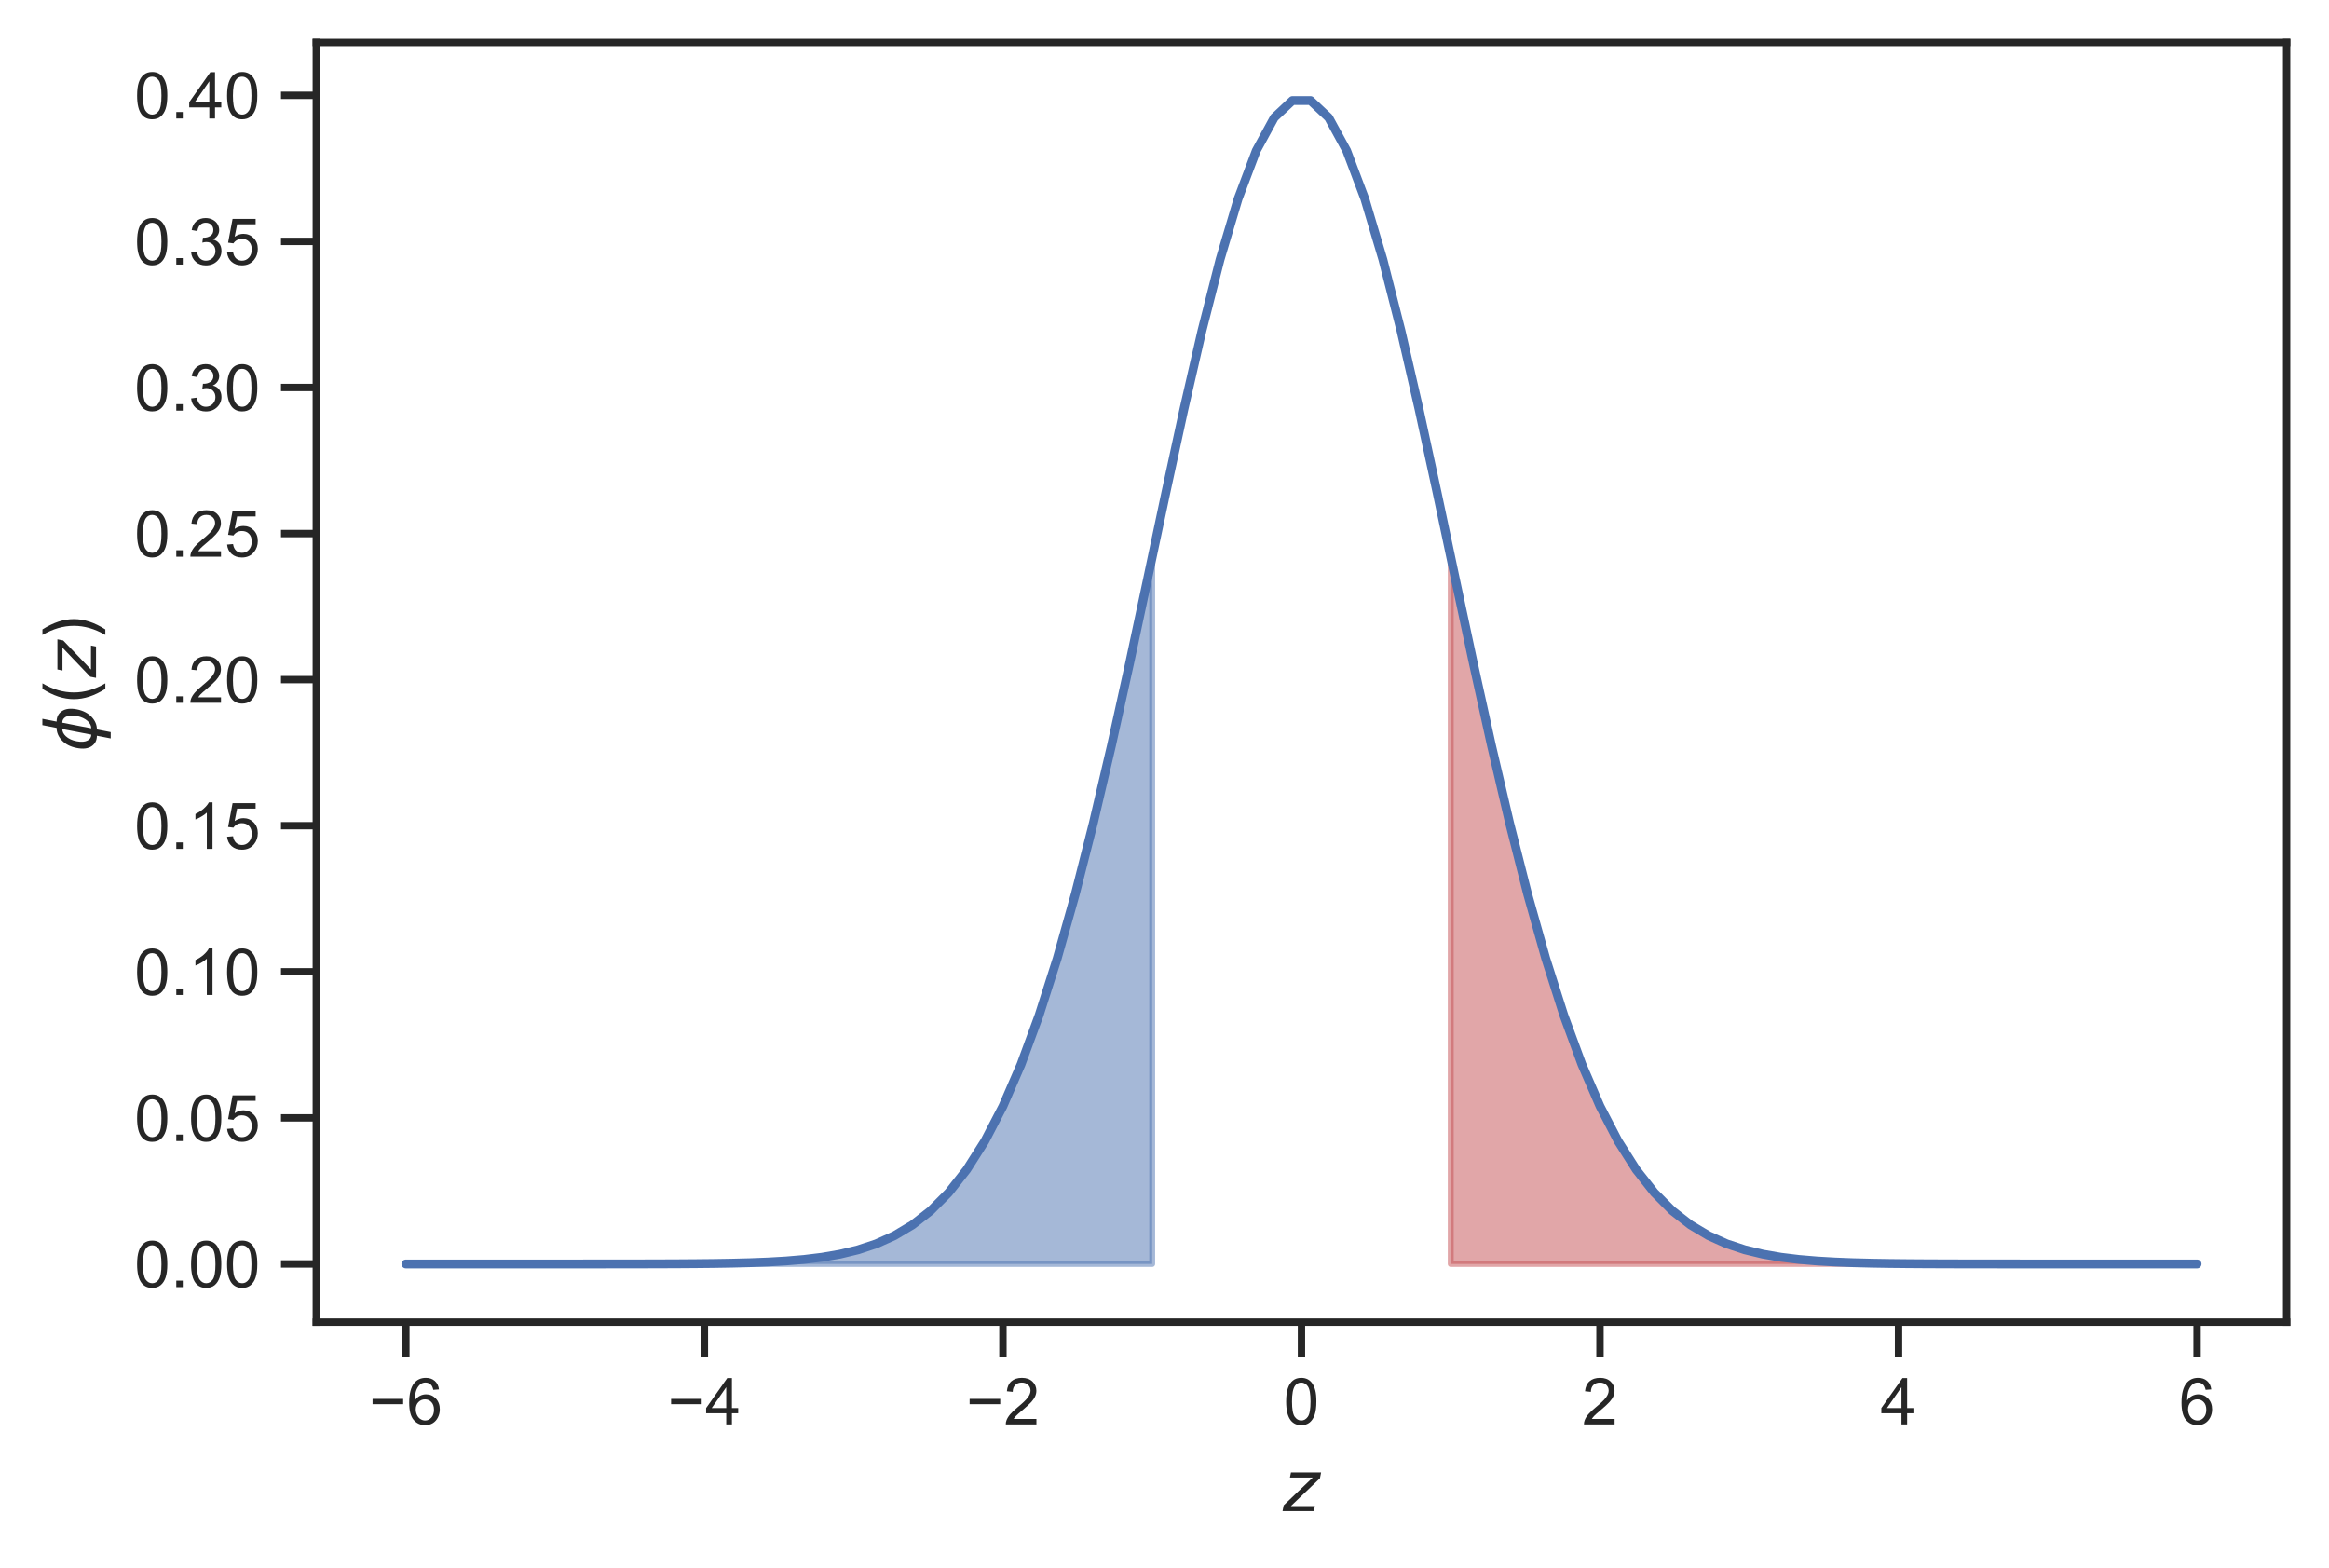 <?xml version="1.0" encoding="utf-8" standalone="no"?>
<!DOCTYPE svg PUBLIC "-//W3C//DTD SVG 1.1//EN"
  "http://www.w3.org/Graphics/SVG/1.1/DTD/svg11.dtd">
<!-- Created with matplotlib (https://matplotlib.org/) -->
<svg height="266.374pt" version="1.1" viewBox="0 0 395.747 266.374" width="395.747pt" xmlns="http://www.w3.org/2000/svg" xmlns:xlink="http://www.w3.org/1999/xlink">
 <defs>
  <style type="text/css">*{stroke-linecap:butt;stroke-linejoin:round;}</style>
 </defs>
 <g id="figure_1">
  <g id="patch_1">
   <path d="M 0 266.374 
L 395.747 266.374 
L 395.747 0 
L 0 0 
z
" style="fill:#ffffff;"/>
  </g>
  <g id="axes_1">
   <g id="patch_2">
    <path d="M 53.747 224.64 
L 388.547 224.64 
L 388.547 7.2 
L 53.747 7.2 
z
" style="fill:#ffffff;"/>
   </g>
   <g id="matplotlib.axis_1">
    <g id="xtick_1">
     <g id="line2d_1">
      <defs>
       <path d="M 0 0 
L 0 6 
" id="mabf5f32afb" style="stroke:#262626;stroke-width:1.25;"/>
      </defs>
      <g>
       <use style="fill:#262626;stroke:#262626;stroke-width:1.25;" x="68.965" xlink:href="#mabf5f32afb" y="224.64"/>
      </g>
     </g>
     <g id="text_1">
      <!-- −6 -->
      <g style="fill:#262626;" transform="translate(62.694 242.014)scale(0.11 -0.11)">
       <defs>
        <path d="M 52.828 31.203 
L 5.562 31.203 
L 5.562 39.406 
L 52.828 39.406 
z
" id="ArialMT-8722"/>
        <path d="M 49.75 54.047 
L 41.016 53.375 
Q 39.844 58.547 37.703 60.891 
Q 34.125 64.656 28.906 64.656 
Q 24.703 64.656 21.531 62.312 
Q 17.391 59.281 14.984 53.469 
Q 12.594 47.656 12.5 36.922 
Q 15.672 41.75 20.266 44.094 
Q 24.859 46.438 29.891 46.438 
Q 38.672 46.438 44.844 39.969 
Q 51.031 33.5 51.031 23.25 
Q 51.031 16.5 48.125 10.719 
Q 45.219 4.938 40.141 1.859 
Q 35.062 -1.219 28.609 -1.219 
Q 17.625 -1.219 10.688 6.859 
Q 3.766 14.938 3.766 33.5 
Q 3.766 54.25 11.422 63.672 
Q 18.109 71.875 29.438 71.875 
Q 37.891 71.875 43.281 67.141 
Q 48.688 62.406 49.75 54.047 
z
M 13.875 23.188 
Q 13.875 18.656 15.797 14.5 
Q 17.719 10.359 21.188 8.172 
Q 24.656 6 28.469 6 
Q 34.031 6 38.031 10.484 
Q 42.047 14.984 42.047 22.703 
Q 42.047 30.125 38.078 34.391 
Q 34.125 38.672 28.125 38.672 
Q 22.172 38.672 18.016 34.391 
Q 13.875 30.125 13.875 23.188 
z
" id="ArialMT-54"/>
       </defs>
       <use xlink:href="#ArialMT-8722"/>
       <use x="58.398" xlink:href="#ArialMT-54"/>
      </g>
     </g>
    </g>
    <g id="xtick_2">
     <g id="line2d_2">
      <g>
       <use style="fill:#262626;stroke:#262626;stroke-width:1.25;" x="119.692" xlink:href="#mabf5f32afb" y="224.64"/>
      </g>
     </g>
     <g id="text_2">
      <!-- −4 -->
      <g style="fill:#262626;" transform="translate(113.422 242.014)scale(0.11 -0.11)">
       <defs>
        <path d="M 32.328 0 
L 32.328 17.141 
L 1.266 17.141 
L 1.266 25.203 
L 33.938 71.578 
L 41.109 71.578 
L 41.109 25.203 
L 50.781 25.203 
L 50.781 17.141 
L 41.109 17.141 
L 41.109 0 
z
M 32.328 25.203 
L 32.328 57.469 
L 9.906 25.203 
z
" id="ArialMT-52"/>
       </defs>
       <use xlink:href="#ArialMT-8722"/>
       <use x="58.398" xlink:href="#ArialMT-52"/>
      </g>
     </g>
    </g>
    <g id="xtick_3">
     <g id="line2d_3">
      <g>
       <use style="fill:#262626;stroke:#262626;stroke-width:1.25;" x="170.42" xlink:href="#mabf5f32afb" y="224.64"/>
      </g>
     </g>
     <g id="text_3">
      <!-- −2 -->
      <g style="fill:#262626;" transform="translate(164.149 242.014)scale(0.11 -0.11)">
       <defs>
        <path d="M 50.344 8.453 
L 50.344 0 
L 3.031 0 
Q 2.938 3.172 4.047 6.109 
Q 5.859 10.938 9.828 15.625 
Q 13.812 20.312 21.344 26.469 
Q 33.016 36.031 37.109 41.625 
Q 41.219 47.219 41.219 52.203 
Q 41.219 57.422 37.469 61 
Q 33.734 64.594 27.734 64.594 
Q 21.391 64.594 17.578 60.781 
Q 13.766 56.984 13.719 50.25 
L 4.688 51.172 
Q 5.609 61.281 11.656 66.578 
Q 17.719 71.875 27.938 71.875 
Q 38.234 71.875 44.234 66.156 
Q 50.25 60.453 50.25 52 
Q 50.25 47.703 48.484 43.547 
Q 46.734 39.406 42.656 34.812 
Q 38.578 30.219 29.109 22.219 
Q 21.188 15.578 18.938 13.203 
Q 16.703 10.844 15.234 8.453 
z
" id="ArialMT-50"/>
       </defs>
       <use xlink:href="#ArialMT-8722"/>
       <use x="58.398" xlink:href="#ArialMT-50"/>
      </g>
     </g>
    </g>
    <g id="xtick_4">
     <g id="line2d_4">
      <g>
       <use style="fill:#262626;stroke:#262626;stroke-width:1.25;" x="221.147" xlink:href="#mabf5f32afb" y="224.64"/>
      </g>
     </g>
     <g id="text_4">
      <!-- 0 -->
      <g style="fill:#262626;" transform="translate(218.089 242.014)scale(0.11 -0.11)">
       <defs>
        <path d="M 4.156 35.297 
Q 4.156 48 6.766 55.734 
Q 9.375 63.484 14.516 67.672 
Q 19.672 71.875 27.484 71.875 
Q 33.25 71.875 37.594 69.547 
Q 41.938 67.234 44.766 62.859 
Q 47.609 58.5 49.219 52.219 
Q 50.828 45.953 50.828 35.297 
Q 50.828 22.703 48.234 14.969 
Q 45.656 7.234 40.5 3 
Q 35.359 -1.219 27.484 -1.219 
Q 17.141 -1.219 11.234 6.203 
Q 4.156 15.141 4.156 35.297 
z
M 13.188 35.297 
Q 13.188 17.672 17.312 11.828 
Q 21.438 6 27.484 6 
Q 33.547 6 37.672 11.859 
Q 41.797 17.719 41.797 35.297 
Q 41.797 52.984 37.672 58.781 
Q 33.547 64.594 27.391 64.594 
Q 21.344 64.594 17.719 59.469 
Q 13.188 52.938 13.188 35.297 
z
" id="ArialMT-48"/>
       </defs>
       <use xlink:href="#ArialMT-48"/>
      </g>
     </g>
    </g>
    <g id="xtick_5">
     <g id="line2d_5">
      <g>
       <use style="fill:#262626;stroke:#262626;stroke-width:1.25;" x="271.874" xlink:href="#mabf5f32afb" y="224.64"/>
      </g>
     </g>
     <g id="text_5">
      <!-- 2 -->
      <g style="fill:#262626;" transform="translate(268.816 242.014)scale(0.11 -0.11)">
       <use xlink:href="#ArialMT-50"/>
      </g>
     </g>
    </g>
    <g id="xtick_6">
     <g id="line2d_6">
      <g>
       <use style="fill:#262626;stroke:#262626;stroke-width:1.25;" x="322.602" xlink:href="#mabf5f32afb" y="224.64"/>
      </g>
     </g>
     <g id="text_6">
      <!-- 4 -->
      <g style="fill:#262626;" transform="translate(319.543 242.014)scale(0.11 -0.11)">
       <use xlink:href="#ArialMT-52"/>
      </g>
     </g>
    </g>
    <g id="xtick_7">
     <g id="line2d_7">
      <g>
       <use style="fill:#262626;stroke:#262626;stroke-width:1.25;" x="373.329" xlink:href="#mabf5f32afb" y="224.64"/>
      </g>
     </g>
     <g id="text_7">
      <!-- 6 -->
      <g style="fill:#262626;" transform="translate(370.27 242.014)scale(0.11 -0.11)">
       <use xlink:href="#ArialMT-54"/>
      </g>
     </g>
    </g>
    <g id="text_8">
     <!-- $z$ -->
     <g style="fill:#262626;" transform="translate(217.967 256.789)scale(0.12 -0.12)">
      <defs>
       <path d="M 11.625 54.688 
L 54.297 54.688 
L 52.688 46.484 
L 11.531 7.172 
L 45.516 7.172 
L 44.094 0 
L -0.297 0 
L 1.312 8.203 
L 42.484 47.516 
L 10.203 47.516 
z
" id="DejaVuSans-Oblique-122"/>
      </defs>
      <use transform="translate(0 0.312)" xlink:href="#DejaVuSans-Oblique-122"/>
     </g>
    </g>
   </g>
   <g id="matplotlib.axis_2">
    <g id="ytick_1">
     <g id="line2d_8">
      <defs>
       <path d="M 0 0 
L -6 0 
" id="m912588bbeb" style="stroke:#262626;stroke-width:1.25;"/>
      </defs>
      <g>
       <use style="fill:#262626;stroke:#262626;stroke-width:1.25;" x="53.747" xlink:href="#m912588bbeb" y="214.756"/>
      </g>
     </g>
     <g id="text_9">
      <!-- 0.00 -->
      <g style="fill:#262626;" transform="translate(22.84 218.693)scale(0.11 -0.11)">
       <defs>
        <path d="M 9.078 0 
L 9.078 10.016 
L 19.094 10.016 
L 19.094 0 
z
" id="ArialMT-46"/>
       </defs>
       <use xlink:href="#ArialMT-48"/>
       <use x="55.615" xlink:href="#ArialMT-46"/>
       <use x="83.398" xlink:href="#ArialMT-48"/>
       <use x="139.014" xlink:href="#ArialMT-48"/>
      </g>
     </g>
    </g>
    <g id="ytick_2">
     <g id="line2d_9">
      <g>
       <use style="fill:#262626;stroke:#262626;stroke-width:1.25;" x="53.747" xlink:href="#m912588bbeb" y="189.936"/>
      </g>
     </g>
     <g id="text_10">
      <!-- 0.05 -->
      <g style="fill:#262626;" transform="translate(22.84 193.873)scale(0.11 -0.11)">
       <defs>
        <path d="M 4.156 18.75 
L 13.375 19.531 
Q 14.406 12.797 18.141 9.391 
Q 21.875 6 27.156 6 
Q 33.5 6 37.891 10.781 
Q 42.281 15.578 42.281 23.484 
Q 42.281 31 38.062 35.344 
Q 33.844 39.703 27 39.703 
Q 22.75 39.703 19.328 37.766 
Q 15.922 35.844 13.969 32.766 
L 5.719 33.844 
L 12.641 70.609 
L 48.25 70.609 
L 48.25 62.203 
L 19.672 62.203 
L 15.828 42.969 
Q 22.266 47.469 29.344 47.469 
Q 38.719 47.469 45.156 40.969 
Q 51.609 34.469 51.609 24.266 
Q 51.609 14.547 45.953 7.469 
Q 39.062 -1.219 27.156 -1.219 
Q 17.391 -1.219 11.203 4.25 
Q 5.031 9.719 4.156 18.75 
z
" id="ArialMT-53"/>
       </defs>
       <use xlink:href="#ArialMT-48"/>
       <use x="55.615" xlink:href="#ArialMT-46"/>
       <use x="83.398" xlink:href="#ArialMT-48"/>
       <use x="139.014" xlink:href="#ArialMT-53"/>
      </g>
     </g>
    </g>
    <g id="ytick_3">
     <g id="line2d_10">
      <g>
       <use style="fill:#262626;stroke:#262626;stroke-width:1.25;" x="53.747" xlink:href="#m912588bbeb" y="165.116"/>
      </g>
     </g>
     <g id="text_11">
      <!-- 0.10 -->
      <g style="fill:#262626;" transform="translate(22.84 169.053)scale(0.11 -0.11)">
       <defs>
        <path d="M 37.25 0 
L 28.469 0 
L 28.469 56 
Q 25.297 52.984 20.141 49.953 
Q 14.984 46.922 10.891 45.406 
L 10.891 53.906 
Q 18.266 57.375 23.781 62.297 
Q 29.297 67.234 31.594 71.875 
L 37.25 71.875 
z
" id="ArialMT-49"/>
       </defs>
       <use xlink:href="#ArialMT-48"/>
       <use x="55.615" xlink:href="#ArialMT-46"/>
       <use x="83.398" xlink:href="#ArialMT-49"/>
       <use x="139.014" xlink:href="#ArialMT-48"/>
      </g>
     </g>
    </g>
    <g id="ytick_4">
     <g id="line2d_11">
      <g>
       <use style="fill:#262626;stroke:#262626;stroke-width:1.25;" x="53.747" xlink:href="#m912588bbeb" y="140.296"/>
      </g>
     </g>
     <g id="text_12">
      <!-- 0.15 -->
      <g style="fill:#262626;" transform="translate(22.84 144.233)scale(0.11 -0.11)">
       <use xlink:href="#ArialMT-48"/>
       <use x="55.615" xlink:href="#ArialMT-46"/>
       <use x="83.398" xlink:href="#ArialMT-49"/>
       <use x="139.014" xlink:href="#ArialMT-53"/>
      </g>
     </g>
    </g>
    <g id="ytick_5">
     <g id="line2d_12">
      <g>
       <use style="fill:#262626;stroke:#262626;stroke-width:1.25;" x="53.747" xlink:href="#m912588bbeb" y="115.476"/>
      </g>
     </g>
     <g id="text_13">
      <!-- 0.20 -->
      <g style="fill:#262626;" transform="translate(22.84 119.413)scale(0.11 -0.11)">
       <use xlink:href="#ArialMT-48"/>
       <use x="55.615" xlink:href="#ArialMT-46"/>
       <use x="83.398" xlink:href="#ArialMT-50"/>
       <use x="139.014" xlink:href="#ArialMT-48"/>
      </g>
     </g>
    </g>
    <g id="ytick_6">
     <g id="line2d_13">
      <g>
       <use style="fill:#262626;stroke:#262626;stroke-width:1.25;" x="53.747" xlink:href="#m912588bbeb" y="90.656"/>
      </g>
     </g>
     <g id="text_14">
      <!-- 0.25 -->
      <g style="fill:#262626;" transform="translate(22.84 94.592)scale(0.11 -0.11)">
       <use xlink:href="#ArialMT-48"/>
       <use x="55.615" xlink:href="#ArialMT-46"/>
       <use x="83.398" xlink:href="#ArialMT-50"/>
       <use x="139.014" xlink:href="#ArialMT-53"/>
      </g>
     </g>
    </g>
    <g id="ytick_7">
     <g id="line2d_14">
      <g>
       <use style="fill:#262626;stroke:#262626;stroke-width:1.25;" x="53.747" xlink:href="#m912588bbeb" y="65.835"/>
      </g>
     </g>
     <g id="text_15">
      <!-- 0.30 -->
      <g style="fill:#262626;" transform="translate(22.84 69.772)scale(0.11 -0.11)">
       <defs>
        <path d="M 4.203 18.891 
L 12.984 20.062 
Q 14.5 12.594 18.141 9.297 
Q 21.781 6 27 6 
Q 33.203 6 37.469 10.297 
Q 41.75 14.594 41.75 20.953 
Q 41.75 27 37.797 30.922 
Q 33.844 34.859 27.734 34.859 
Q 25.25 34.859 21.531 33.891 
L 22.516 41.609 
Q 23.391 41.5 23.922 41.5 
Q 29.547 41.5 34.031 44.422 
Q 38.531 47.359 38.531 53.469 
Q 38.531 58.297 35.25 61.469 
Q 31.984 64.656 26.812 64.656 
Q 21.688 64.656 18.266 61.422 
Q 14.844 58.203 13.875 51.766 
L 5.078 53.328 
Q 6.688 62.156 12.391 67.016 
Q 18.109 71.875 26.609 71.875 
Q 32.469 71.875 37.391 69.359 
Q 42.328 66.844 44.938 62.5 
Q 47.562 58.156 47.562 53.266 
Q 47.562 48.641 45.062 44.828 
Q 42.578 41.016 37.703 38.766 
Q 44.047 37.312 47.562 32.688 
Q 51.078 28.078 51.078 21.141 
Q 51.078 11.766 44.234 5.25 
Q 37.406 -1.266 26.953 -1.266 
Q 17.531 -1.266 11.297 4.344 
Q 5.078 9.969 4.203 18.891 
z
" id="ArialMT-51"/>
       </defs>
       <use xlink:href="#ArialMT-48"/>
       <use x="55.615" xlink:href="#ArialMT-46"/>
       <use x="83.398" xlink:href="#ArialMT-51"/>
       <use x="139.014" xlink:href="#ArialMT-48"/>
      </g>
     </g>
    </g>
    <g id="ytick_8">
     <g id="line2d_15">
      <g>
       <use style="fill:#262626;stroke:#262626;stroke-width:1.25;" x="53.747" xlink:href="#m912588bbeb" y="41.015"/>
      </g>
     </g>
     <g id="text_16">
      <!-- 0.35 -->
      <g style="fill:#262626;" transform="translate(22.84 44.952)scale(0.11 -0.11)">
       <use xlink:href="#ArialMT-48"/>
       <use x="55.615" xlink:href="#ArialMT-46"/>
       <use x="83.398" xlink:href="#ArialMT-51"/>
       <use x="139.014" xlink:href="#ArialMT-53"/>
      </g>
     </g>
    </g>
    <g id="ytick_9">
     <g id="line2d_16">
      <g>
       <use style="fill:#262626;stroke:#262626;stroke-width:1.25;" x="53.747" xlink:href="#m912588bbeb" y="16.195"/>
      </g>
     </g>
     <g id="text_17">
      <!-- 0.40 -->
      <g style="fill:#262626;" transform="translate(22.84 20.132)scale(0.11 -0.11)">
       <use xlink:href="#ArialMT-48"/>
       <use x="55.615" xlink:href="#ArialMT-46"/>
       <use x="83.398" xlink:href="#ArialMT-52"/>
       <use x="139.014" xlink:href="#ArialMT-48"/>
      </g>
     </g>
    </g>
    <g id="text_18">
     <!-- $\phi(z)$ -->
     <g style="fill:#262626;" transform="translate(16.32 127.74)rotate(-90)scale(0.12 -0.12)">
      <defs>
       <path d="M 46.734 75.984 
L 42.781 55.812 
Q 52.547 55.812 57.562 48.344 
Q 62.75 40.719 60.156 27.297 
Q 57.516 13.875 49.359 6.25 
Q 41.453 -1.219 31.688 -1.219 
L 27.875 -20.797 
L 18.953 -20.797 
L 22.75 -1.219 
Q 13.031 -1.219 7.953 6.25 
Q 2.781 13.875 5.422 27.297 
Q 8.016 40.719 16.156 48.344 
Q 24.125 55.812 33.844 55.812 
L 37.797 75.984 
z
M 33.25 6.781 
Q 38.766 6.781 43.5 11.812 
Q 48.688 17.438 50.688 27.297 
Q 52.641 37.062 49.516 42.781 
Q 46.734 47.797 41.219 47.797 
z
M 24.312 6.781 
L 32.281 47.797 
Q 26.812 47.797 22.078 42.781 
Q 16.75 37.062 14.891 27.297 
Q 13.031 17.438 16.062 11.812 
Q 18.797 6.781 24.312 6.781 
z
" id="DejaVuSans-Oblique-981"/>
       <path d="M 31 75.875 
Q 24.469 64.656 21.281 53.656 
Q 18.109 42.672 18.109 31.391 
Q 18.109 20.125 21.312 9.062 
Q 24.516 -2 31 -13.188 
L 23.188 -13.188 
Q 15.875 -1.703 12.234 9.375 
Q 8.594 20.453 8.594 31.391 
Q 8.594 42.281 12.203 53.312 
Q 15.828 64.359 23.188 75.875 
z
" id="DejaVuSans-40"/>
       <path d="M 8.016 75.875 
L 15.828 75.875 
Q 23.141 64.359 26.781 53.312 
Q 30.422 42.281 30.422 31.391 
Q 30.422 20.453 26.781 9.375 
Q 23.141 -1.703 15.828 -13.188 
L 8.016 -13.188 
Q 14.5 -2 17.703 9.062 
Q 20.906 20.125 20.906 31.391 
Q 20.906 42.672 17.703 53.656 
Q 14.5 64.656 8.016 75.875 
z
" id="DejaVuSans-41"/>
      </defs>
      <use transform="translate(0 0.016)" xlink:href="#DejaVuSans-Oblique-981"/>
      <use transform="translate(65.967 0.016)" xlink:href="#DejaVuSans-40"/>
      <use transform="translate(104.98 0.016)" xlink:href="#DejaVuSans-Oblique-122"/>
      <use transform="translate(157.471 0.016)" xlink:href="#DejaVuSans-41"/>
     </g>
    </g>
   </g>
   <g id="PolyCollection_1">
    <defs>
     <path d="M 68.965 -51.618 
L 68.965 -51.618 
L 70.246 -51.618 
L 71.527 -51.618 
L 72.808 -51.618 
L 74.089 -51.618 
L 75.37 -51.618 
L 76.651 -51.618 
L 77.932 -51.618 
L 79.213 -51.618 
L 80.494 -51.618 
L 81.775 -51.618 
L 83.056 -51.618 
L 84.337 -51.618 
L 85.618 -51.618 
L 86.899 -51.618 
L 88.18 -51.618 
L 89.461 -51.618 
L 90.742 -51.618 
L 92.023 -51.618 
L 93.304 -51.618 
L 94.585 -51.618 
L 95.866 -51.618 
L 97.147 -51.618 
L 98.428 -51.618 
L 99.709 -51.618 
L 100.99 -51.618 
L 102.271 -51.618 
L 103.552 -51.618 
L 104.833 -51.618 
L 106.114 -51.618 
L 107.395 -51.618 
L 108.676 -51.618 
L 109.957 -51.618 
L 111.238 -51.618 
L 112.519 -51.618 
L 113.8 -51.618 
L 115.081 -51.618 
L 116.362 -51.618 
L 117.643 -51.618 
L 118.924 -51.618 
L 120.205 -51.618 
L 121.486 -51.618 
L 122.767 -51.618 
L 124.048 -51.618 
L 125.329 -51.618 
L 126.61 -51.618 
L 127.891 -51.618 
L 129.172 -51.618 
L 130.453 -51.618 
L 131.734 -51.618 
L 133.015 -51.618 
L 134.296 -51.618 
L 135.577 -51.618 
L 136.858 -51.618 
L 138.139 -51.618 
L 139.42 -51.618 
L 140.701 -51.618 
L 141.982 -51.618 
L 143.263 -51.618 
L 144.544 -51.618 
L 145.825 -51.618 
L 147.106 -51.618 
L 148.387 -51.618 
L 149.668 -51.618 
L 150.949 -51.618 
L 152.23 -51.618 
L 153.511 -51.618 
L 154.792 -51.618 
L 156.073 -51.618 
L 157.354 -51.618 
L 158.635 -51.618 
L 159.916 -51.618 
L 161.197 -51.618 
L 162.478 -51.618 
L 163.759 -51.618 
L 165.04 -51.618 
L 166.321 -51.618 
L 167.602 -51.618 
L 168.883 -51.618 
L 170.164 -51.618 
L 171.445 -51.618 
L 172.726 -51.618 
L 174.007 -51.618 
L 175.288 -51.618 
L 176.569 -51.618 
L 177.85 -51.618 
L 179.131 -51.618 
L 180.411 -51.618 
L 181.692 -51.618 
L 182.973 -51.618 
L 184.254 -51.618 
L 185.535 -51.618 
L 186.816 -51.618 
L 188.097 -51.618 
L 189.378 -51.618 
L 190.659 -51.618 
L 191.94 -51.618 
L 193.221 -51.618 
L 194.502 -51.618 
L 195.783 -51.618 
L 195.783 -171.733 
L 195.783 -171.733 
L 194.502 -165.671 
L 193.221 -159.64 
L 191.94 -153.667 
L 190.659 -147.779 
L 189.378 -141.999 
L 188.097 -136.351 
L 186.816 -130.853 
L 185.535 -125.523 
L 184.254 -120.376 
L 182.973 -115.425 
L 181.692 -110.679 
L 180.411 -106.147 
L 179.131 -101.834 
L 177.85 -97.745 
L 176.569 -93.881 
L 175.288 -90.242 
L 174.007 -86.826 
L 172.726 -83.631 
L 171.445 -80.651 
L 170.164 -77.882 
L 168.883 -75.316 
L 167.602 -72.947 
L 166.321 -70.765 
L 165.04 -68.763 
L 163.759 -66.931 
L 162.478 -65.26 
L 161.197 -63.74 
L 159.916 -62.363 
L 158.635 -61.117 
L 157.354 -59.995 
L 156.073 -58.986 
L 154.792 -58.082 
L 153.511 -57.275 
L 152.23 -56.556 
L 150.949 -55.917 
L 149.668 -55.351 
L 148.387 -54.852 
L 147.106 -54.412 
L 145.825 -54.026 
L 144.544 -53.688 
L 143.263 -53.393 
L 141.982 -53.136 
L 140.701 -52.913 
L 139.42 -52.72 
L 138.139 -52.553 
L 136.858 -52.41 
L 135.577 -52.286 
L 134.296 -52.181 
L 133.015 -52.091 
L 131.734 -52.014 
L 130.453 -51.949 
L 129.172 -51.894 
L 127.891 -51.848 
L 126.61 -51.808 
L 125.329 -51.776 
L 124.048 -51.748 
L 122.767 -51.725 
L 121.486 -51.706 
L 120.205 -51.69 
L 118.924 -51.677 
L 117.643 -51.666 
L 116.362 -51.657 
L 115.081 -51.649 
L 113.8 -51.643 
L 112.519 -51.638 
L 111.238 -51.634 
L 109.957 -51.631 
L 108.676 -51.628 
L 107.395 -51.626 
L 106.114 -51.625 
L 104.833 -51.623 
L 103.552 -51.622 
L 102.271 -51.621 
L 100.99 -51.621 
L 99.709 -51.62 
L 98.428 -51.619 
L 97.147 -51.619 
L 95.866 -51.619 
L 94.585 -51.619 
L 93.304 -51.618 
L 92.023 -51.618 
L 90.742 -51.618 
L 89.461 -51.618 
L 88.18 -51.618 
L 86.899 -51.618 
L 85.618 -51.618 
L 84.337 -51.618 
L 83.056 -51.618 
L 81.775 -51.618 
L 80.494 -51.618 
L 79.213 -51.618 
L 77.932 -51.618 
L 76.651 -51.618 
L 75.37 -51.618 
L 74.089 -51.618 
L 72.808 -51.618 
L 71.527 -51.618 
L 70.246 -51.618 
L 68.965 -51.618 
z
" id="m19fe83cd89" style="stroke:#4c72b0;stroke-opacity:0.5;"/>
    </defs>
    <g clip-path="url(#p427f8fc5ce)">
     <use style="fill:#4c72b0;fill-opacity:0.5;stroke:#4c72b0;stroke-opacity:0.5;" x="0" xlink:href="#m19fe83cd89" y="266.374"/>
    </g>
   </g>
   <g id="PolyCollection_2">
    <defs>
     <path d="M 246.511 -171.733 
L 246.511 -51.618 
L 247.792 -51.618 
L 249.073 -51.618 
L 250.354 -51.618 
L 251.635 -51.618 
L 252.916 -51.618 
L 254.197 -51.618 
L 255.478 -51.618 
L 256.759 -51.618 
L 258.04 -51.618 
L 259.321 -51.618 
L 260.602 -51.618 
L 261.883 -51.618 
L 263.164 -51.618 
L 264.445 -51.618 
L 265.726 -51.618 
L 267.007 -51.618 
L 268.288 -51.618 
L 269.569 -51.618 
L 270.85 -51.618 
L 272.131 -51.618 
L 273.411 -51.618 
L 274.692 -51.618 
L 275.973 -51.618 
L 277.254 -51.618 
L 278.535 -51.618 
L 279.816 -51.618 
L 281.097 -51.618 
L 282.378 -51.618 
L 283.659 -51.618 
L 284.94 -51.618 
L 286.221 -51.618 
L 287.502 -51.618 
L 288.783 -51.618 
L 290.064 -51.618 
L 291.345 -51.618 
L 292.626 -51.618 
L 293.907 -51.618 
L 295.188 -51.618 
L 296.469 -51.618 
L 297.75 -51.618 
L 299.031 -51.618 
L 300.312 -51.618 
L 301.593 -51.618 
L 302.874 -51.618 
L 304.155 -51.618 
L 305.436 -51.618 
L 306.717 -51.618 
L 307.998 -51.618 
L 309.279 -51.618 
L 310.56 -51.618 
L 311.841 -51.618 
L 313.122 -51.618 
L 314.403 -51.618 
L 315.684 -51.618 
L 316.965 -51.618 
L 318.246 -51.618 
L 319.527 -51.618 
L 320.808 -51.618 
L 322.089 -51.618 
L 323.37 -51.618 
L 324.651 -51.618 
L 325.932 -51.618 
L 327.213 -51.618 
L 328.494 -51.618 
L 329.775 -51.618 
L 331.056 -51.618 
L 332.337 -51.618 
L 333.618 -51.618 
L 334.899 -51.618 
L 336.18 -51.618 
L 337.461 -51.618 
L 338.742 -51.618 
L 340.023 -51.618 
L 341.304 -51.618 
L 342.585 -51.618 
L 343.866 -51.618 
L 345.147 -51.618 
L 346.428 -51.618 
L 347.709 -51.618 
L 348.99 -51.618 
L 350.271 -51.618 
L 351.552 -51.618 
L 352.833 -51.618 
L 354.114 -51.618 
L 355.395 -51.618 
L 356.676 -51.618 
L 357.957 -51.618 
L 359.238 -51.618 
L 360.519 -51.618 
L 361.8 -51.618 
L 363.081 -51.618 
L 364.362 -51.618 
L 365.643 -51.618 
L 366.924 -51.618 
L 368.205 -51.618 
L 369.486 -51.618 
L 370.767 -51.618 
L 372.048 -51.618 
L 373.329 -51.618 
L 373.329 -51.618 
L 373.329 -51.618 
L 372.048 -51.618 
L 370.767 -51.618 
L 369.486 -51.618 
L 368.205 -51.618 
L 366.924 -51.618 
L 365.643 -51.618 
L 364.362 -51.618 
L 363.081 -51.618 
L 361.8 -51.618 
L 360.519 -51.618 
L 359.238 -51.618 
L 357.957 -51.618 
L 356.676 -51.618 
L 355.395 -51.618 
L 354.114 -51.618 
L 352.833 -51.618 
L 351.552 -51.618 
L 350.271 -51.618 
L 348.99 -51.618 
L 347.709 -51.619 
L 346.428 -51.619 
L 345.147 -51.619 
L 343.866 -51.619 
L 342.585 -51.62 
L 341.304 -51.621 
L 340.023 -51.621 
L 338.742 -51.622 
L 337.461 -51.623 
L 336.18 -51.625 
L 334.899 -51.626 
L 333.618 -51.628 
L 332.337 -51.631 
L 331.056 -51.634 
L 329.775 -51.638 
L 328.494 -51.643 
L 327.213 -51.649 
L 325.932 -51.657 
L 324.651 -51.666 
L 323.37 -51.677 
L 322.089 -51.69 
L 320.808 -51.706 
L 319.527 -51.725 
L 318.246 -51.748 
L 316.965 -51.776 
L 315.684 -51.808 
L 314.403 -51.848 
L 313.122 -51.894 
L 311.841 -51.949 
L 310.56 -52.014 
L 309.279 -52.091 
L 307.998 -52.181 
L 306.717 -52.286 
L 305.436 -52.41 
L 304.155 -52.553 
L 302.874 -52.72 
L 301.593 -52.913 
L 300.312 -53.136 
L 299.031 -53.393 
L 297.75 -53.688 
L 296.469 -54.026 
L 295.188 -54.412 
L 293.907 -54.852 
L 292.626 -55.351 
L 291.345 -55.917 
L 290.064 -56.556 
L 288.783 -57.275 
L 287.502 -58.082 
L 286.221 -58.986 
L 284.94 -59.995 
L 283.659 -61.117 
L 282.378 -62.363 
L 281.097 -63.74 
L 279.816 -65.26 
L 278.535 -66.931 
L 277.254 -68.763 
L 275.973 -70.765 
L 274.692 -72.947 
L 273.411 -75.316 
L 272.131 -77.882 
L 270.85 -80.651 
L 269.569 -83.631 
L 268.288 -86.826 
L 267.007 -90.242 
L 265.726 -93.881 
L 264.445 -97.745 
L 263.164 -101.834 
L 261.883 -106.147 
L 260.602 -110.679 
L 259.321 -115.425 
L 258.04 -120.376 
L 256.759 -125.523 
L 255.478 -130.853 
L 254.197 -136.351 
L 252.916 -141.999 
L 251.635 -147.779 
L 250.354 -153.667 
L 249.073 -159.64 
L 247.792 -165.671 
L 246.511 -171.733 
z
" id="m5f8fb1855f" style="stroke:#c44e52;stroke-opacity:0.5;"/>
    </defs>
    <g clip-path="url(#p427f8fc5ce)">
     <use style="fill:#c44e52;fill-opacity:0.5;stroke:#c44e52;stroke-opacity:0.5;" x="0" xlink:href="#m5f8fb1855f" y="266.374"/>
    </g>
   </g>
   <g id="line2d_17">
    <path clip-path="url(#p427f8fc5ce)" d="M 68.965 214.756 
L 72.04 214.756 
L 75.114 214.756 
L 78.188 214.756 
L 81.263 214.756 
L 84.337 214.756 
L 87.411 214.756 
L 90.486 214.756 
L 93.56 214.756 
L 96.635 214.755 
L 99.709 214.754 
L 102.783 214.753 
L 105.858 214.75 
L 108.932 214.745 
L 112.007 214.737 
L 115.081 214.725 
L 118.155 214.704 
L 121.23 214.672 
L 124.304 214.621 
L 127.378 214.543 
L 130.453 214.425 
L 133.527 214.249 
L 136.602 213.991 
L 139.676 213.618 
L 142.75 213.088 
L 145.825 212.348 
L 148.899 211.33 
L 151.973 209.952 
L 155.048 208.119 
L 158.122 205.72 
L 161.197 202.634 
L 164.271 198.73 
L 167.345 193.879 
L 170.42 187.955 
L 173.494 180.853 
L 176.569 172.493 
L 179.643 162.841 
L 182.717 151.915 
L 185.792 139.799 
L 188.866 126.651 
L 191.94 112.707 
L 195.015 98.28 
L 198.089 83.753 
L 201.164 69.562 
L 204.238 56.181 
L 207.312 44.094 
L 210.387 33.763 
L 213.461 25.607 
L 216.535 19.967 
L 219.61 17.084 
L 222.684 17.084 
L 225.759 19.967 
L 228.833 25.607 
L 231.907 33.763 
L 234.982 44.094 
L 238.056 56.181 
L 241.131 69.562 
L 244.205 83.753 
L 247.279 98.28 
L 250.354 112.707 
L 253.428 126.651 
L 256.502 139.799 
L 259.577 151.915 
L 262.651 162.841 
L 265.726 172.493 
L 268.8 180.853 
L 271.874 187.955 
L 274.949 193.879 
L 278.023 198.73 
L 281.097 202.634 
L 284.172 205.72 
L 287.246 208.119 
L 290.321 209.952 
L 293.395 211.33 
L 296.469 212.348 
L 299.544 213.088 
L 302.618 213.618 
L 305.692 213.991 
L 308.767 214.249 
L 311.841 214.425 
L 314.916 214.543 
L 317.99 214.621 
L 321.064 214.672 
L 324.139 214.704 
L 327.213 214.725 
L 330.288 214.737 
L 333.362 214.745 
L 336.436 214.75 
L 339.511 214.753 
L 342.585 214.754 
L 345.659 214.755 
L 348.734 214.756 
L 351.808 214.756 
L 354.883 214.756 
L 357.957 214.756 
L 361.031 214.756 
L 364.106 214.756 
L 367.18 214.756 
L 370.254 214.756 
L 373.329 214.756 
" style="fill:none;stroke:#4c72b0;stroke-linecap:round;stroke-width:1.5;"/>
   </g>
   <g id="patch_3">
    <path d="M 53.747 224.64 
L 53.747 7.2 
" style="fill:none;stroke:#262626;stroke-linecap:square;stroke-linejoin:miter;stroke-width:1.25;"/>
   </g>
   <g id="patch_4">
    <path d="M 388.547 224.64 
L 388.547 7.2 
" style="fill:none;stroke:#262626;stroke-linecap:square;stroke-linejoin:miter;stroke-width:1.25;"/>
   </g>
   <g id="patch_5">
    <path d="M 53.747 224.64 
L 388.547 224.64 
" style="fill:none;stroke:#262626;stroke-linecap:square;stroke-linejoin:miter;stroke-width:1.25;"/>
   </g>
   <g id="patch_6">
    <path d="M 53.747 7.2 
L 388.547 7.2 
" style="fill:none;stroke:#262626;stroke-linecap:square;stroke-linejoin:miter;stroke-width:1.25;"/>
   </g>
  </g>
 </g>
 <defs>
  <clipPath id="p427f8fc5ce">
   <rect height="217.44" width="334.8" x="53.747" y="7.2"/>
  </clipPath>
 </defs>
</svg>